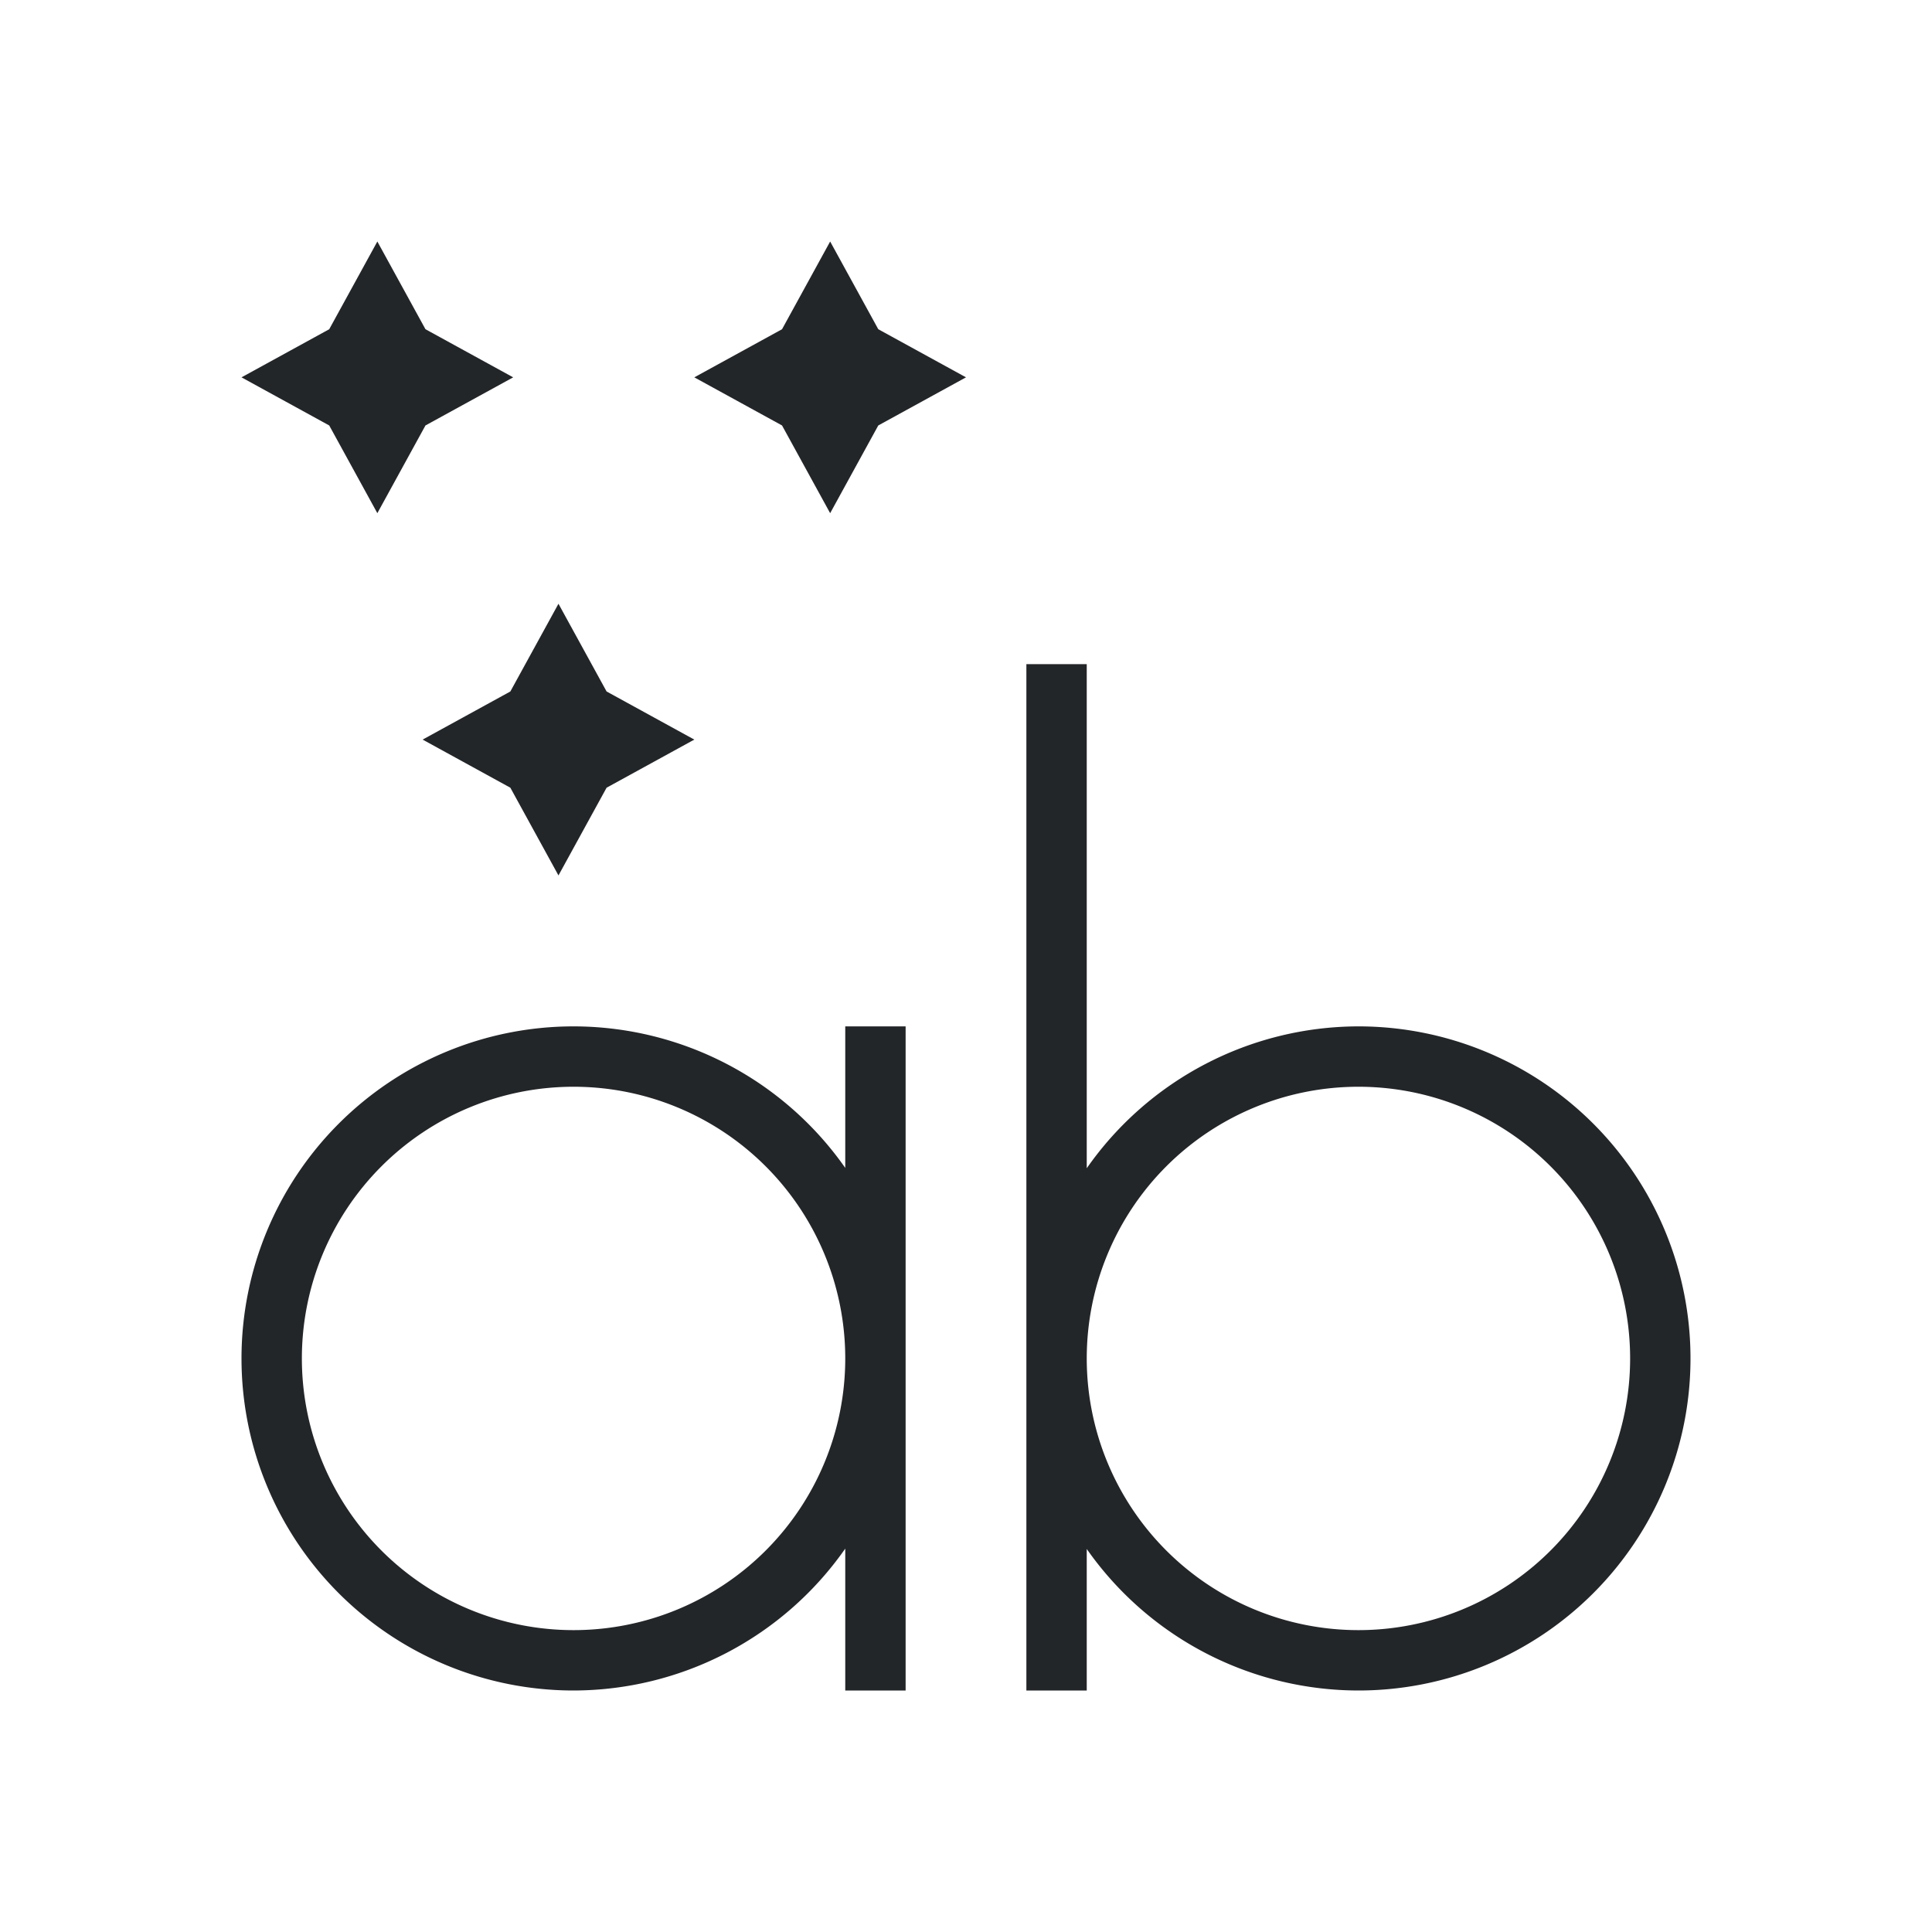 <svg viewBox="0 0 32 32" xmlns="http://www.w3.org/2000/svg"><path d="m6.25 4-.797 1.453-1.453.797 1.453.797.797 1.453.797-1.453 1.453-.797-1.453-.797zm7.5 0-.797 1.453-1.453.797 1.453.797.797 1.453.797-1.453 1.453-.797-1.453-.797zm-4.5 6-.797 1.453-1.453.797 1.453.797.797 1.453.797-1.453 1.453-.797-1.453-.797zm7.75 1v17h1v-2.344a5.5 5.5 0 0 0 4.5 2.344 5.5 5.5 0 0 0 5.5-5.5 5.5 5.5 0 0 0 -5.5-5.5 5.5 5.5 0 0 0 -4.5 2.35v-8.35zm-7.5 6a5.5 5.5 0 0 0 -5.5 5.5 5.5 5.5 0 0 0 5.5 5.5 5.5 5.5 0 0 0 4.5-2.35v2.35h1v-5.5-5.5h-1v2.344a5.5 5.5 0 0 0 -4.5-2.344zm0 1a4.5 4.5 0 0 1 4.5 4.5 4.5 4.5 0 0 1 -4.5 4.5 4.5 4.5 0 0 1 -4.5-4.5 4.5 4.5 0 0 1 4.5-4.5zm13 0a4.5 4.5 0 0 1 4.5 4.5 4.5 4.5 0 0 1 -4.5 4.5 4.5 4.5 0 0 1 -4.5-4.5 4.5 4.5 0 0 1 4.5-4.5z" fill="#232629"/></svg>